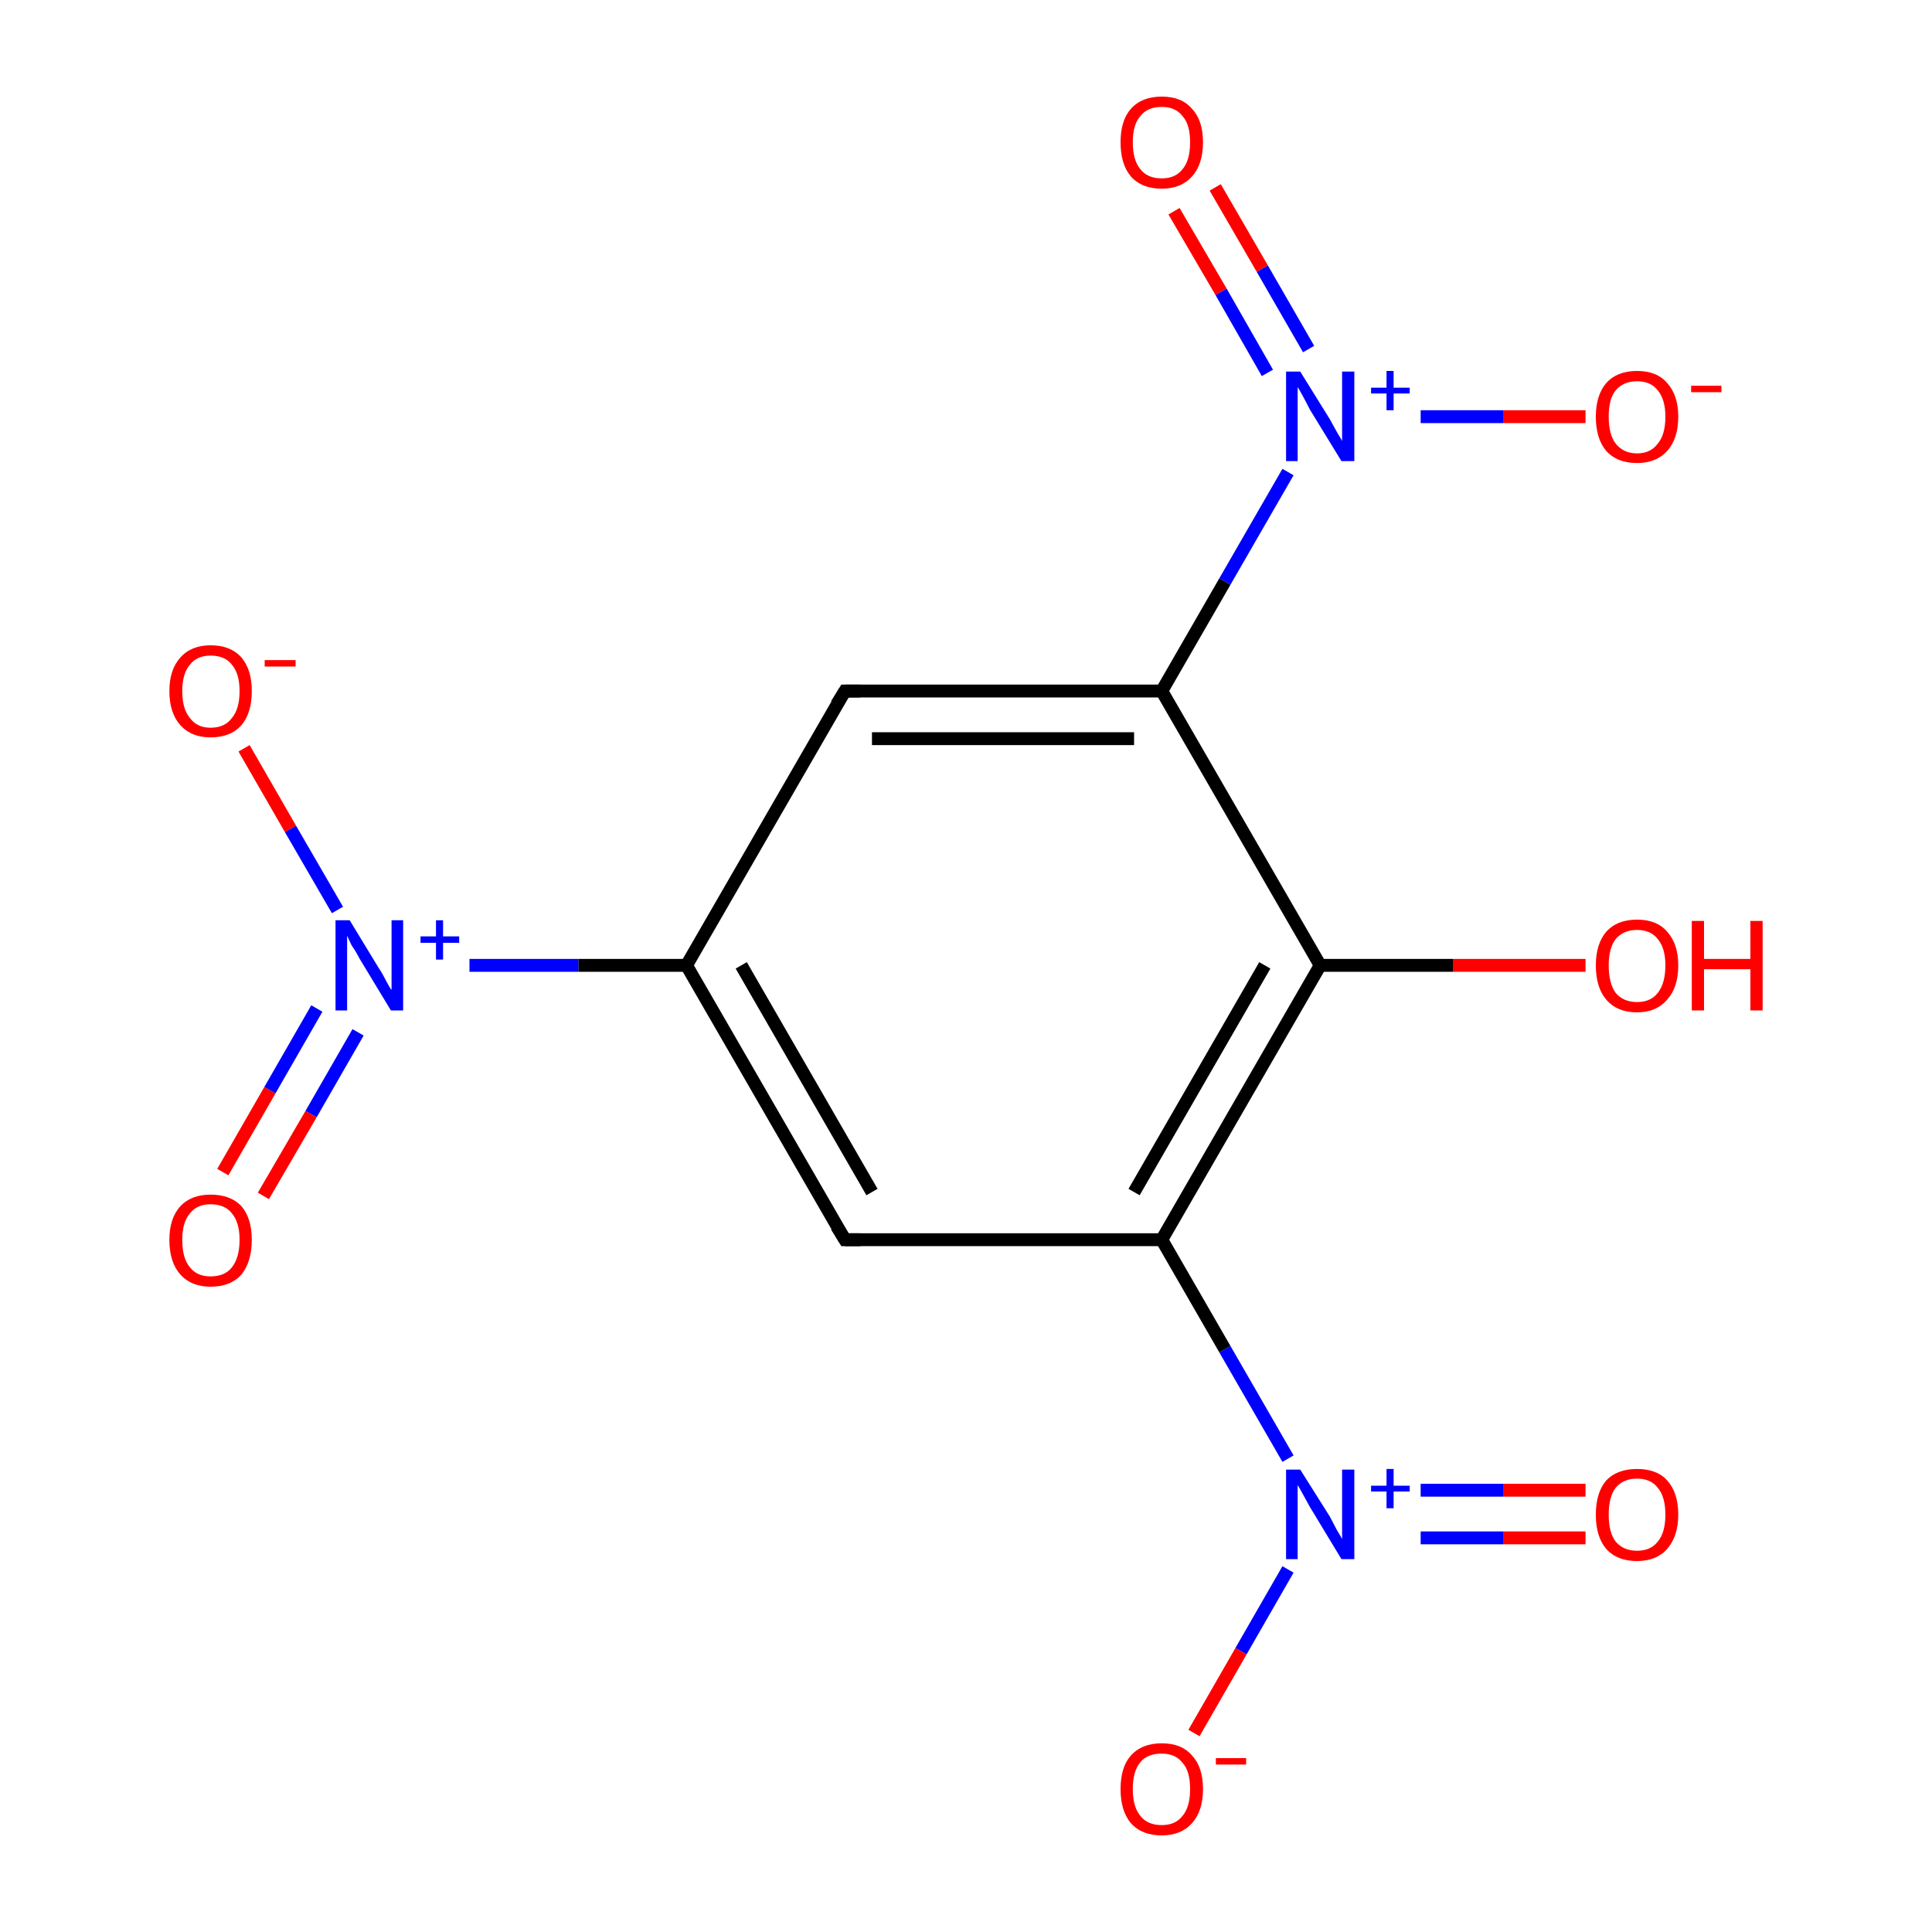<?xml version='1.0' encoding='iso-8859-1'?>
<svg version='1.1' baseProfile='full'
              xmlns='http://www.w3.org/2000/svg'
                      xmlns:rdkit='http://www.rdkit.org/xml'
                      xmlns:xlink='http://www.w3.org/1999/xlink'
                  xml:space='preserve'
width='300px' height='300px' viewBox='0 0 300 300'>
<!-- END OF HEADER -->
<rect style='opacity:1.0;fill:#FFFFFF;stroke:none' width='300.0' height='300.0' x='0.0' y='0.0'> </rect>
<path class='bond-0 atom-0 atom-1' d='M 131.2,192.5 L 106.6,149.9' style='fill:none;fill-rule:evenodd;stroke:#000000;stroke-width:2.0px;stroke-linecap:butt;stroke-linejoin:miter;stroke-opacity:1' />
<path class='bond-0 atom-0 atom-1' d='M 135.4,185.1 L 115.1,149.9' style='fill:none;fill-rule:evenodd;stroke:#000000;stroke-width:2.0px;stroke-linecap:butt;stroke-linejoin:miter;stroke-opacity:1' />
<path class='bond-1 atom-1 atom-2' d='M 106.6,149.9 L 131.2,107.3' style='fill:none;fill-rule:evenodd;stroke:#000000;stroke-width:2.0px;stroke-linecap:butt;stroke-linejoin:miter;stroke-opacity:1' />
<path class='bond-2 atom-2 atom-3' d='M 131.2,107.3 L 180.4,107.3' style='fill:none;fill-rule:evenodd;stroke:#000000;stroke-width:2.0px;stroke-linecap:butt;stroke-linejoin:miter;stroke-opacity:1' />
<path class='bond-2 atom-2 atom-3' d='M 135.4,114.7 L 176.1,114.7' style='fill:none;fill-rule:evenodd;stroke:#000000;stroke-width:2.0px;stroke-linecap:butt;stroke-linejoin:miter;stroke-opacity:1' />
<path class='bond-3 atom-3 atom-4' d='M 180.4,107.3 L 205.0,149.9' style='fill:none;fill-rule:evenodd;stroke:#000000;stroke-width:2.0px;stroke-linecap:butt;stroke-linejoin:miter;stroke-opacity:1' />
<path class='bond-4 atom-4 atom-5' d='M 205.0,149.9 L 180.4,192.5' style='fill:none;fill-rule:evenodd;stroke:#000000;stroke-width:2.0px;stroke-linecap:butt;stroke-linejoin:miter;stroke-opacity:1' />
<path class='bond-4 atom-4 atom-5' d='M 196.4,149.9 L 176.1,185.1' style='fill:none;fill-rule:evenodd;stroke:#000000;stroke-width:2.0px;stroke-linecap:butt;stroke-linejoin:miter;stroke-opacity:1' />
<path class='bond-5 atom-5 atom-6' d='M 180.4,192.5 L 190.2,209.5' style='fill:none;fill-rule:evenodd;stroke:#000000;stroke-width:2.0px;stroke-linecap:butt;stroke-linejoin:miter;stroke-opacity:1' />
<path class='bond-5 atom-5 atom-6' d='M 190.2,209.5 L 200.0,226.5' style='fill:none;fill-rule:evenodd;stroke:#0000FF;stroke-width:2.0px;stroke-linecap:butt;stroke-linejoin:miter;stroke-opacity:1' />
<path class='bond-6 atom-6 atom-7' d='M 220.6,238.8 L 233.4,238.8' style='fill:none;fill-rule:evenodd;stroke:#0000FF;stroke-width:2.0px;stroke-linecap:butt;stroke-linejoin:miter;stroke-opacity:1' />
<path class='bond-6 atom-6 atom-7' d='M 233.4,238.8 L 246.2,238.8' style='fill:none;fill-rule:evenodd;stroke:#FF0000;stroke-width:2.0px;stroke-linecap:butt;stroke-linejoin:miter;stroke-opacity:1' />
<path class='bond-6 atom-6 atom-7' d='M 220.6,231.4 L 233.4,231.4' style='fill:none;fill-rule:evenodd;stroke:#0000FF;stroke-width:2.0px;stroke-linecap:butt;stroke-linejoin:miter;stroke-opacity:1' />
<path class='bond-6 atom-6 atom-7' d='M 233.4,231.4 L 246.2,231.4' style='fill:none;fill-rule:evenodd;stroke:#FF0000;stroke-width:2.0px;stroke-linecap:butt;stroke-linejoin:miter;stroke-opacity:1' />
<path class='bond-7 atom-6 atom-8' d='M 200.0,243.7 L 192.7,256.4' style='fill:none;fill-rule:evenodd;stroke:#0000FF;stroke-width:2.0px;stroke-linecap:butt;stroke-linejoin:miter;stroke-opacity:1' />
<path class='bond-7 atom-6 atom-8' d='M 192.7,256.4 L 185.4,269.1' style='fill:none;fill-rule:evenodd;stroke:#FF0000;stroke-width:2.0px;stroke-linecap:butt;stroke-linejoin:miter;stroke-opacity:1' />
<path class='bond-8 atom-4 atom-9' d='M 205.0,149.9 L 225.6,149.9' style='fill:none;fill-rule:evenodd;stroke:#000000;stroke-width:2.0px;stroke-linecap:butt;stroke-linejoin:miter;stroke-opacity:1' />
<path class='bond-8 atom-4 atom-9' d='M 225.6,149.9 L 246.2,149.9' style='fill:none;fill-rule:evenodd;stroke:#FF0000;stroke-width:2.0px;stroke-linecap:butt;stroke-linejoin:miter;stroke-opacity:1' />
<path class='bond-9 atom-3 atom-10' d='M 180.4,107.3 L 190.2,90.3' style='fill:none;fill-rule:evenodd;stroke:#000000;stroke-width:2.0px;stroke-linecap:butt;stroke-linejoin:miter;stroke-opacity:1' />
<path class='bond-9 atom-3 atom-10' d='M 190.2,90.3 L 200.0,73.3' style='fill:none;fill-rule:evenodd;stroke:#0000FF;stroke-width:2.0px;stroke-linecap:butt;stroke-linejoin:miter;stroke-opacity:1' />
<path class='bond-10 atom-10 atom-11' d='M 203.2,54.2 L 196.0,41.7' style='fill:none;fill-rule:evenodd;stroke:#0000FF;stroke-width:2.0px;stroke-linecap:butt;stroke-linejoin:miter;stroke-opacity:1' />
<path class='bond-10 atom-10 atom-11' d='M 196.0,41.7 L 188.7,29.1' style='fill:none;fill-rule:evenodd;stroke:#FF0000;stroke-width:2.0px;stroke-linecap:butt;stroke-linejoin:miter;stroke-opacity:1' />
<path class='bond-10 atom-10 atom-11' d='M 196.8,57.9 L 189.6,45.3' style='fill:none;fill-rule:evenodd;stroke:#0000FF;stroke-width:2.0px;stroke-linecap:butt;stroke-linejoin:miter;stroke-opacity:1' />
<path class='bond-10 atom-10 atom-11' d='M 189.6,45.3 L 182.3,32.8' style='fill:none;fill-rule:evenodd;stroke:#FF0000;stroke-width:2.0px;stroke-linecap:butt;stroke-linejoin:miter;stroke-opacity:1' />
<path class='bond-11 atom-10 atom-12' d='M 220.6,64.7 L 233.4,64.7' style='fill:none;fill-rule:evenodd;stroke:#0000FF;stroke-width:2.0px;stroke-linecap:butt;stroke-linejoin:miter;stroke-opacity:1' />
<path class='bond-11 atom-10 atom-12' d='M 233.4,64.7 L 246.2,64.7' style='fill:none;fill-rule:evenodd;stroke:#FF0000;stroke-width:2.0px;stroke-linecap:butt;stroke-linejoin:miter;stroke-opacity:1' />
<path class='bond-12 atom-1 atom-13' d='M 106.6,149.9 L 89.8,149.9' style='fill:none;fill-rule:evenodd;stroke:#000000;stroke-width:2.0px;stroke-linecap:butt;stroke-linejoin:miter;stroke-opacity:1' />
<path class='bond-12 atom-1 atom-13' d='M 89.8,149.9 L 72.9,149.9' style='fill:none;fill-rule:evenodd;stroke:#0000FF;stroke-width:2.0px;stroke-linecap:butt;stroke-linejoin:miter;stroke-opacity:1' />
<path class='bond-13 atom-13 atom-14' d='M 49.2,156.6 L 41.9,169.3' style='fill:none;fill-rule:evenodd;stroke:#0000FF;stroke-width:2.0px;stroke-linecap:butt;stroke-linejoin:miter;stroke-opacity:1' />
<path class='bond-13 atom-13 atom-14' d='M 41.9,169.3 L 34.6,182.0' style='fill:none;fill-rule:evenodd;stroke:#FF0000;stroke-width:2.0px;stroke-linecap:butt;stroke-linejoin:miter;stroke-opacity:1' />
<path class='bond-13 atom-13 atom-14' d='M 55.6,160.3 L 48.3,173.0' style='fill:none;fill-rule:evenodd;stroke:#0000FF;stroke-width:2.0px;stroke-linecap:butt;stroke-linejoin:miter;stroke-opacity:1' />
<path class='bond-13 atom-13 atom-14' d='M 48.3,173.0 L 40.9,185.7' style='fill:none;fill-rule:evenodd;stroke:#FF0000;stroke-width:2.0px;stroke-linecap:butt;stroke-linejoin:miter;stroke-opacity:1' />
<path class='bond-14 atom-13 atom-15' d='M 52.4,141.3 L 45.1,128.7' style='fill:none;fill-rule:evenodd;stroke:#0000FF;stroke-width:2.0px;stroke-linecap:butt;stroke-linejoin:miter;stroke-opacity:1' />
<path class='bond-14 atom-13 atom-15' d='M 45.1,128.7 L 37.9,116.2' style='fill:none;fill-rule:evenodd;stroke:#FF0000;stroke-width:2.0px;stroke-linecap:butt;stroke-linejoin:miter;stroke-opacity:1' />
<path class='bond-15 atom-5 atom-0' d='M 180.4,192.5 L 131.2,192.5' style='fill:none;fill-rule:evenodd;stroke:#000000;stroke-width:2.0px;stroke-linecap:butt;stroke-linejoin:miter;stroke-opacity:1' />
<path d='M 129.9,190.4 L 131.2,192.5 L 133.6,192.5' style='fill:none;stroke:#000000;stroke-width:2.0px;stroke-linecap:butt;stroke-linejoin:miter;stroke-miterlimit:10;stroke-opacity:1;' />
<path d='M 129.9,109.4 L 131.2,107.3 L 133.6,107.3' style='fill:none;stroke:#000000;stroke-width:2.0px;stroke-linecap:butt;stroke-linejoin:miter;stroke-miterlimit:10;stroke-opacity:1;' />
<path class='atom-6' d='M 201.9 228.2
L 206.5 235.5
Q 206.9 236.3, 207.6 237.6
Q 208.4 238.9, 208.4 239.0
L 208.4 228.2
L 210.3 228.2
L 210.3 242.1
L 208.3 242.1
L 203.4 234.0
Q 202.9 233.1, 202.3 232.0
Q 201.7 230.9, 201.5 230.6
L 201.5 242.1
L 199.7 242.1
L 199.7 228.2
L 201.9 228.2
' fill='#0000FF'/>
<path class='atom-6' d='M 212.9 230.7
L 215.3 230.7
L 215.3 228.1
L 216.4 228.1
L 216.4 230.7
L 218.9 230.7
L 218.9 231.6
L 216.4 231.6
L 216.4 234.2
L 215.3 234.2
L 215.3 231.6
L 212.9 231.6
L 212.9 230.7
' fill='#0000FF'/>
<path class='atom-7' d='M 247.8 235.2
Q 247.8 231.8, 249.4 229.9
Q 251.1 228.1, 254.2 228.1
Q 257.3 228.1, 258.9 229.9
Q 260.6 231.8, 260.6 235.2
Q 260.6 238.5, 258.9 240.5
Q 257.2 242.4, 254.2 242.4
Q 251.1 242.4, 249.4 240.5
Q 247.8 238.6, 247.8 235.2
M 254.2 240.8
Q 256.3 240.8, 257.4 239.4
Q 258.6 238.0, 258.6 235.2
Q 258.6 232.4, 257.4 231.0
Q 256.3 229.6, 254.2 229.6
Q 252.1 229.6, 250.9 231.0
Q 249.8 232.4, 249.8 235.2
Q 249.8 238.0, 250.9 239.4
Q 252.1 240.8, 254.2 240.8
' fill='#FF0000'/>
<path class='atom-8' d='M 174.0 277.8
Q 174.0 274.4, 175.6 272.6
Q 177.3 270.7, 180.4 270.7
Q 183.5 270.7, 185.1 272.6
Q 186.8 274.4, 186.8 277.8
Q 186.8 281.2, 185.1 283.1
Q 183.4 285.0, 180.4 285.0
Q 177.3 285.0, 175.6 283.1
Q 174.0 281.2, 174.0 277.8
M 180.4 283.4
Q 182.5 283.4, 183.6 282.0
Q 184.8 280.6, 184.8 277.8
Q 184.8 275.0, 183.6 273.7
Q 182.5 272.3, 180.4 272.3
Q 178.2 272.3, 177.1 273.6
Q 175.9 275.0, 175.9 277.8
Q 175.9 280.6, 177.1 282.0
Q 178.2 283.4, 180.4 283.4
' fill='#FF0000'/>
<path class='atom-8' d='M 188.8 273.0
L 193.5 273.0
L 193.5 274.0
L 188.8 274.0
L 188.8 273.0
' fill='#FF0000'/>
<path class='atom-9' d='M 247.8 149.9
Q 247.8 146.6, 249.4 144.7
Q 251.1 142.8, 254.2 142.8
Q 257.3 142.8, 258.9 144.7
Q 260.6 146.6, 260.6 149.9
Q 260.6 153.3, 258.9 155.2
Q 257.2 157.2, 254.2 157.2
Q 251.1 157.2, 249.4 155.2
Q 247.8 153.3, 247.8 149.9
M 254.2 155.6
Q 256.3 155.6, 257.4 154.2
Q 258.6 152.7, 258.6 149.9
Q 258.6 147.2, 257.4 145.8
Q 256.3 144.4, 254.2 144.4
Q 252.1 144.4, 250.9 145.8
Q 249.8 147.2, 249.8 149.9
Q 249.8 152.7, 250.9 154.2
Q 252.1 155.6, 254.2 155.6
' fill='#FF0000'/>
<path class='atom-9' d='M 262.7 143.0
L 264.6 143.0
L 264.6 148.9
L 271.8 148.9
L 271.8 143.0
L 273.7 143.0
L 273.7 156.9
L 271.8 156.9
L 271.8 150.5
L 264.6 150.5
L 264.6 156.9
L 262.7 156.9
L 262.7 143.0
' fill='#FF0000'/>
<path class='atom-10' d='M 201.9 57.7
L 206.5 65.1
Q 206.9 65.8, 207.6 67.1
Q 208.4 68.4, 208.4 68.5
L 208.4 57.7
L 210.3 57.7
L 210.3 71.6
L 208.3 71.6
L 203.4 63.6
Q 202.9 62.6, 202.3 61.5
Q 201.7 60.4, 201.5 60.1
L 201.5 71.6
L 199.7 71.6
L 199.7 57.7
L 201.9 57.7
' fill='#0000FF'/>
<path class='atom-10' d='M 212.9 60.2
L 215.3 60.2
L 215.3 57.6
L 216.4 57.6
L 216.4 60.2
L 218.9 60.2
L 218.9 61.1
L 216.4 61.1
L 216.4 63.7
L 215.3 63.7
L 215.3 61.1
L 212.9 61.1
L 212.9 60.2
' fill='#0000FF'/>
<path class='atom-11' d='M 174.0 22.1
Q 174.0 18.7, 175.6 16.9
Q 177.3 15.0, 180.4 15.0
Q 183.5 15.0, 185.1 16.9
Q 186.8 18.7, 186.8 22.1
Q 186.8 25.5, 185.1 27.4
Q 183.4 29.3, 180.4 29.3
Q 177.3 29.3, 175.6 27.4
Q 174.0 25.5, 174.0 22.1
M 180.4 27.7
Q 182.5 27.7, 183.6 26.3
Q 184.8 24.9, 184.8 22.1
Q 184.8 19.3, 183.6 18.0
Q 182.5 16.6, 180.4 16.6
Q 178.2 16.6, 177.1 18.0
Q 175.9 19.3, 175.9 22.1
Q 175.9 24.9, 177.1 26.3
Q 178.2 27.7, 180.4 27.7
' fill='#FF0000'/>
<path class='atom-12' d='M 247.8 64.7
Q 247.8 61.4, 249.4 59.5
Q 251.1 57.6, 254.2 57.6
Q 257.3 57.6, 258.9 59.5
Q 260.6 61.4, 260.6 64.7
Q 260.6 68.1, 258.9 70.0
Q 257.2 71.9, 254.2 71.9
Q 251.1 71.9, 249.4 70.0
Q 247.8 68.1, 247.8 64.7
M 254.2 70.4
Q 256.3 70.4, 257.4 68.9
Q 258.6 67.5, 258.6 64.7
Q 258.6 62.0, 257.4 60.6
Q 256.3 59.2, 254.2 59.2
Q 252.1 59.2, 250.9 60.6
Q 249.8 61.9, 249.8 64.7
Q 249.8 67.5, 250.9 68.9
Q 252.1 70.4, 254.2 70.4
' fill='#FF0000'/>
<path class='atom-12' d='M 262.6 59.9
L 267.3 59.9
L 267.3 60.9
L 262.6 60.9
L 262.6 59.9
' fill='#FF0000'/>
<path class='atom-13' d='M 54.3 142.9
L 58.8 150.3
Q 59.3 151.0, 60.0 152.4
Q 60.7 153.7, 60.8 153.7
L 60.8 142.9
L 62.6 142.9
L 62.6 156.9
L 60.7 156.9
L 55.8 148.8
Q 55.3 147.8, 54.6 146.8
Q 54.1 145.7, 53.9 145.3
L 53.9 156.9
L 52.1 156.9
L 52.1 142.9
L 54.3 142.9
' fill='#0000FF'/>
<path class='atom-13' d='M 65.3 145.4
L 67.7 145.4
L 67.7 142.9
L 68.8 142.9
L 68.8 145.4
L 71.3 145.4
L 71.3 146.4
L 68.8 146.4
L 68.8 149.0
L 67.7 149.0
L 67.7 146.4
L 65.3 146.4
L 65.3 145.4
' fill='#0000FF'/>
<path class='atom-14' d='M 26.3 192.5
Q 26.3 189.2, 28.0 187.3
Q 29.7 185.5, 32.7 185.5
Q 35.8 185.5, 37.5 187.3
Q 39.1 189.2, 39.1 192.5
Q 39.1 195.9, 37.5 197.9
Q 35.8 199.8, 32.7 199.8
Q 29.7 199.8, 28.0 197.9
Q 26.3 196.0, 26.3 192.5
M 32.7 198.2
Q 34.9 198.2, 36.0 196.8
Q 37.2 195.3, 37.2 192.5
Q 37.2 189.8, 36.0 188.4
Q 34.9 187.0, 32.7 187.0
Q 30.6 187.0, 29.5 188.4
Q 28.3 189.8, 28.3 192.5
Q 28.3 195.4, 29.5 196.8
Q 30.6 198.2, 32.7 198.2
' fill='#FF0000'/>
<path class='atom-15' d='M 26.3 107.3
Q 26.3 104.0, 28.0 102.1
Q 29.7 100.2, 32.7 100.2
Q 35.8 100.2, 37.5 102.1
Q 39.1 104.0, 39.1 107.3
Q 39.1 110.7, 37.5 112.6
Q 35.8 114.5, 32.7 114.5
Q 29.7 114.5, 28.0 112.6
Q 26.3 110.7, 26.3 107.3
M 32.7 113.0
Q 34.9 113.0, 36.0 111.5
Q 37.2 110.1, 37.2 107.3
Q 37.2 104.6, 36.0 103.2
Q 34.9 101.8, 32.7 101.8
Q 30.6 101.8, 29.5 103.2
Q 28.3 104.6, 28.3 107.3
Q 28.3 110.1, 29.5 111.5
Q 30.6 113.0, 32.7 113.0
' fill='#FF0000'/>
<path class='atom-15' d='M 41.1 102.5
L 45.9 102.5
L 45.9 103.5
L 41.1 103.5
L 41.1 102.5
' fill='#FF0000'/>
</svg>
